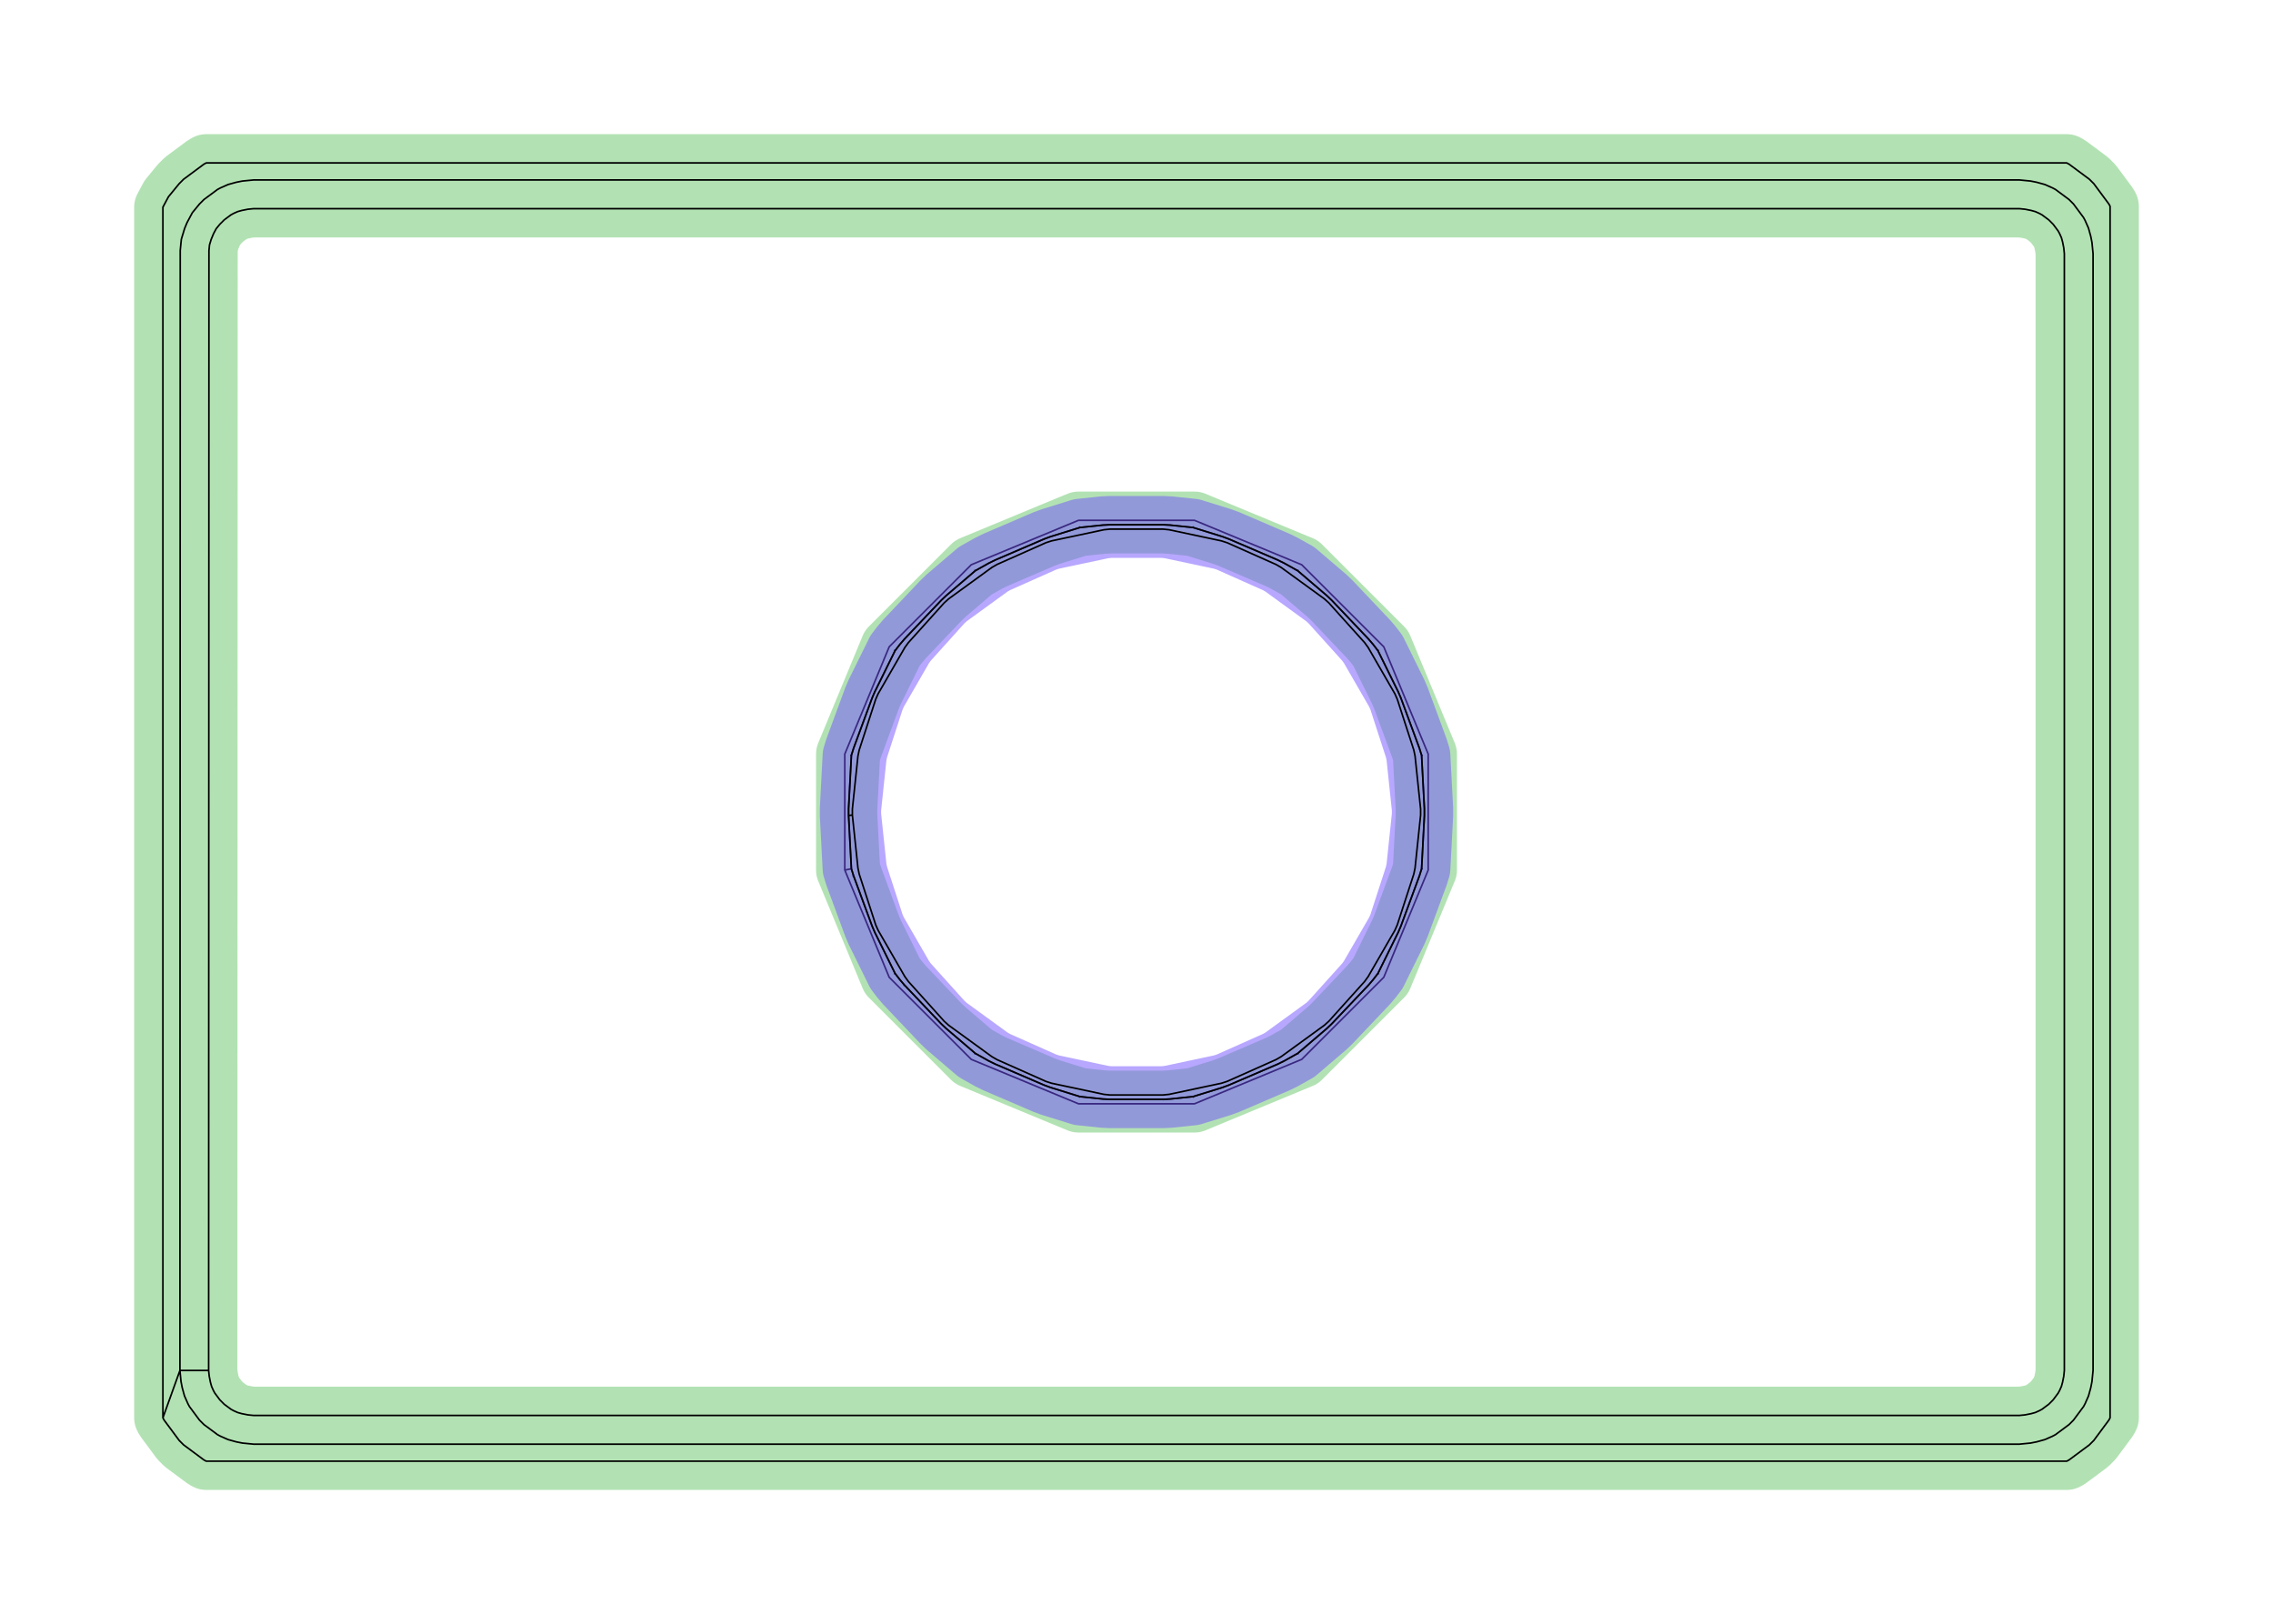 <?xml version="1.0" standalone="no"?>
<!DOCTYPE svg PUBLIC "-//W3C//DTD SVG 1.1//EN"
"http://www.w3.org/Graphics/SVG/1.1/DTD/svg11.dtd">
<!-- original:
<svg width="67.2378" height="48.0378" viewBox="0 0 1400.79 1000.79" version="1.1"
-->
<svg width="6723.78" height="4803.78" viewBox="0 0 1400.79 1000.79" version="1.1"
xmlns="http://www.w3.org/2000/svg"
xmlns:xlink="http://www.w3.org/1999/xlink">
<polyline points="100.394,873.688 101.14,875.084 110.424,887.604 113.184,890.364 125.704,899.648 127.1,900.394 1273.68,900.394 1275.08,899.648 1287.6,890.364 1290.36,887.604 1299.64,875.084 1300.39,873.684 1300.39,127.108 1299.64,125.708 1290.36,113.188 1287.6,110.428 1275.08,101.144 1273.68,100.396 127.104,100.396 125.704,101.144 113.184,110.428 110.424,113.188 103.818,121.236 100.394,127.646 100.394,873.688 110.882,844.482 111.562,851.4 112.324,855.228 113.712,860.25 115.824,865.012 116.748,866.742 122.94,875.09 125.698,877.848 134.046,884.04 135.776,884.964 140.538,887.076 145.56,888.464 149.388,889.226 156.298,889.906 1244.49,889.906 1251.4,889.226 1255.22,888.464 1260.25,887.076 1265.01,884.964 1266.74,884.04 1275.09,877.848 1277.84,875.09 1284.04,866.742 1284.96,865.012 1287.07,860.25 1288.46,855.228 1289.22,851.4 1289.9,844.49 1289.9,156.3 1289.22,149.392 1288.46,145.564 1287.07,140.542 1284.96,135.78 1284.04,134.05 1277.84,125.702 1275.09,122.944 1266.74,116.752 1265.01,115.828 1260.25,113.716 1255.22,112.328 1251.4,111.566 1244.49,110.886 156.298,110.886 149.388,111.566 145.56,112.328 140.538,113.716 135.776,115.828 134.046,116.752 125.698,122.944 122.94,125.702 118.536,131.07 115.262,137.192 113.77,140.798 111.754,147.436 111.074,154.34 110.882,844.482 128.58,844.486 128.92,847.948 129.682,851.774 130.378,854.286 131.434,856.67 132.358,858.398 135.454,862.574 138.214,865.334 142.39,868.43 144.118,869.354 146.502,870.41 149.014,871.106 152.84,871.868 156.298,872.208 1244.49,872.208 1247.94,871.868 1251.77,871.106 1254.28,870.41 1256.67,869.354 1258.39,868.43 1262.57,865.334 1265.33,862.574 1268.43,858.398 1269.35,856.67 1270.41,854.286 1271.1,851.774 1271.86,847.948 1272.2,844.49 1272.2,156.3 1271.86,152.844 1271.1,149.018 1270.41,146.506 1269.35,144.122 1268.43,142.394 1265.33,138.218 1262.57,135.458 1258.39,132.362 1256.67,131.438 1254.28,130.382 1251.77,129.686 1247.94,128.924 1244.49,128.584 156.298,128.584 152.84,128.924 149.014,129.686 146.502,130.382 144.118,131.438 142.39,132.362 138.214,135.458 135.454,138.218 133.252,140.902 131.614,143.966 130.122,147.57 129.114,150.892 128.772,154.346 128.58,844.486" style="stroke:rgb(103,198,105);stroke-width:35.433;fill:none;stroke-opacity:0.5;stroke-linecap:round;stroke-linejoin:round;;fill:none"/>
<polyline points="100.394,873.688 101.14,875.084 110.424,887.604 113.184,890.364 125.704,899.648 127.1,900.394 1273.68,900.394 1275.08,899.648 1287.6,890.364 1290.36,887.604 1299.64,875.084 1300.39,873.684 1300.39,127.108 1299.64,125.708 1290.36,113.188 1287.6,110.428 1275.08,101.144 1273.68,100.396 127.104,100.396 125.704,101.144 113.184,110.428 110.424,113.188 103.818,121.236 100.394,127.646 100.394,873.688 110.882,844.482 111.562,851.4 112.324,855.228 113.712,860.25 115.824,865.012 116.748,866.742 122.94,875.09 125.698,877.848 134.046,884.04 135.776,884.964 140.538,887.076 145.56,888.464 149.388,889.226 156.298,889.906 1244.49,889.906 1251.4,889.226 1255.22,888.464 1260.25,887.076 1265.01,884.964 1266.74,884.04 1275.09,877.848 1277.84,875.09 1284.04,866.742 1284.96,865.012 1287.07,860.25 1288.46,855.228 1289.22,851.4 1289.9,844.49 1289.9,156.3 1289.22,149.392 1288.46,145.564 1287.07,140.542 1284.96,135.78 1284.04,134.05 1277.84,125.702 1275.09,122.944 1266.74,116.752 1265.01,115.828 1260.25,113.716 1255.22,112.328 1251.4,111.566 1244.49,110.886 156.298,110.886 149.388,111.566 145.56,112.328 140.538,113.716 135.776,115.828 134.046,116.752 125.698,122.944 122.94,125.702 118.536,131.07 115.262,137.192 113.77,140.798 111.754,147.436 111.074,154.34 110.882,844.482 128.58,844.486 128.92,847.948 129.682,851.774 130.378,854.286 131.434,856.67 132.358,858.398 135.454,862.574 138.214,865.334 142.39,868.43 144.118,869.354 146.502,870.41 149.014,871.106 152.84,871.868 156.298,872.208 1244.49,872.208 1247.94,871.868 1251.77,871.106 1254.28,870.41 1256.67,869.354 1258.39,868.43 1262.57,865.334 1265.33,862.574 1268.43,858.398 1269.35,856.67 1270.41,854.286 1271.1,851.774 1271.86,847.948 1272.2,844.49 1272.2,156.3 1271.86,152.844 1271.1,149.018 1270.41,146.506 1269.35,144.122 1268.43,142.394 1265.33,138.218 1262.57,135.458 1258.39,132.362 1256.67,131.438 1254.28,130.382 1251.77,129.686 1247.94,128.924 1244.49,128.584 156.298,128.584 152.84,128.924 149.014,129.686 146.502,130.382 144.118,131.438 142.39,132.362 138.214,135.458 135.454,138.218 133.252,140.902 131.614,143.966 130.122,147.57 129.114,150.892 128.772,154.346 128.58,844.486" style="stroke:rgb(0,0,0);stroke-width:1px;fill:none;stroke-opacity:1;stroke-linecap:round;stroke-linejoin:round;;fill:none"/>
<polyline points="524.688,535.348 524.344,535.416 524.688,535.348 522.966,502.492 522.966,498.298 524.688,465.446 524.344,465.378 524.688,465.446 524.706,465.38 526.046,461.056 537.45,430.144 539.108,426.286 551.592,400.972 551.304,400.78 551.592,400.972 554.512,397.166 557.394,393.79 580.064,369.9 583.124,366.996 601.034,351.7 600.844,351.412 601.034,351.7 609.33,347.054 613.24,345.126 643.492,332.128 647.484,330.656 665.514,325.056 665.446,324.718 665.514,325.056 679.636,323.572 683.932,323.346 716.854,323.346 721.148,323.572 735.268,325.056 735.336,324.718 735.268,325.056 753.3,330.656 757.292,332.128 787.544,345.126 791.454,347.056 799.748,351.7 799.938,351.412 799.748,351.7 817.658,366.996 820.72,369.902 843.39,393.79 846.272,397.166 849.192,400.972 849.478,400.78 849.192,400.972 861.676,426.288 863.334,430.144 874.738,461.056 876.078,465.38 876.096,465.446 876.44,465.378 876.096,465.446 877.818,498.298 877.818,502.492 876.096,535.348 876.44,535.416 876.096,535.348 876.08,535.412 874.738,539.736 863.334,570.648 861.676,574.506 849.192,599.822 849.478,600.014 849.192,599.822 846.272,603.626 843.39,607.002 820.72,630.892 817.66,633.796 799.748,649.094 799.91,649.33 799.748,649.094 791.454,653.738 787.544,655.666 757.292,668.664 753.3,670.136 753.336,670.246 753.3,670.136 735.268,675.736 721.148,677.22 716.854,677.446 716.862,677.564 716.854,677.446 683.932,677.446 679.636,677.22 665.514,675.736 665.452,676.016 665.514,675.736 647.484,670.138 643.492,668.664 613.24,655.668 609.328,653.738 601.036,649.094 600.844,649.38 601.036,649.094 583.124,633.796 580.064,630.892 557.392,607.002 554.512,603.628 551.592,599.822 551.304,600.014 551.592,599.822 539.108,574.506 537.45,570.648 526.046,539.736 524.704,535.412 524.688,535.348 524.688,535.348 522.966,502.492 522.966,498.298 522.93,498.298 522.966,498.298 524.688,465.446 524.49,465.406 524.688,465.446 524.706,465.38 526.046,461.056 537.45,430.144 539.108,426.286 539.086,426.278 539.108,426.286 551.592,400.972 551.436,400.866 551.592,400.972 554.512,397.166 557.394,393.79 580.064,369.9 583.124,366.996 583.104,366.974 583.124,366.996 601.034,351.7 600.94,351.55 601.034,351.7 609.33,347.054 613.24,345.126 643.492,332.128 647.484,330.656 647.452,330.564 647.484,330.656 665.514,325.056 679.636,323.572 679.626,323.468 679.636,323.572 683.932,323.346 716.854,323.346 721.148,323.572 721.158,323.468 721.148,323.572 735.268,325.056 753.3,330.656 753.332,330.564 753.3,330.656 757.292,332.128 787.544,345.126 791.454,347.056 799.748,351.7 799.912,351.462 799.748,351.7 817.658,366.996 820.72,369.902 843.39,393.79 846.272,397.166 849.192,400.972 849.478,400.78 849.192,400.972 861.676,426.288 863.334,430.144 874.738,461.056 876.078,465.38 876.096,465.446 876.44,465.378 876.096,465.446 877.818,498.298 877.818,502.492 876.096,535.348 876.44,535.416 876.096,535.348 876.08,535.412 874.738,539.736 863.334,570.648 861.676,574.506 849.192,599.822 849.478,600.014 849.192,599.822 846.272,603.626 843.39,607.002 820.72,630.892 817.66,633.796 799.748,649.094 799.938,649.38 799.748,649.094 791.454,653.738 787.544,655.666 757.292,668.664 753.3,670.136 735.268,675.736 735.33,676.028 735.268,675.736 721.148,677.22 716.854,677.446 683.932,677.446 679.636,677.22 679.624,677.35 679.636,677.22 665.514,675.736 647.484,670.138 647.452,670.228 647.484,670.138 643.492,668.664 613.24,655.668 609.328,653.738 601.036,649.094 600.888,649.31 601.036,649.094 583.124,633.796 580.064,630.892 557.392,607.002 557.146,607.178 557.392,607.002 554.512,603.628 551.592,599.822 539.108,574.506 537.45,570.648 526.046,539.736 525.762,539.81 526.046,539.736 524.704,535.412 524.688,535.348 520.628,536.154 520.628,464.638 547.996,398.568 598.564,348 664.634,320.632 736.15,320.632 802.22,348 852.788,398.568 880.156,464.638 880.156,536.154 852.788,602.224 802.22,652.792 736.15,680.16 664.634,680.16 598.564,652.792 547.996,602.224 520.628,536.154" style="stroke:rgb(103,198,105);stroke-width:35.433;fill:none;stroke-opacity:0.5;stroke-linecap:round;stroke-linejoin:round;;fill:none"/>
<polyline points="524.688,535.348 524.344,535.416 524.688,535.348 522.966,502.492 522.966,498.298 524.688,465.446 524.344,465.378 524.688,465.446 524.706,465.38 526.046,461.056 537.45,430.144 539.108,426.286 551.592,400.972 551.304,400.78 551.592,400.972 554.512,397.166 557.394,393.79 580.064,369.9 583.124,366.996 601.034,351.7 600.844,351.412 601.034,351.7 609.33,347.054 613.24,345.126 643.492,332.128 647.484,330.656 665.514,325.056 665.446,324.718 665.514,325.056 679.636,323.572 683.932,323.346 716.854,323.346 721.148,323.572 735.268,325.056 735.336,324.718 735.268,325.056 753.3,330.656 757.292,332.128 787.544,345.126 791.454,347.056 799.748,351.7 799.938,351.412 799.748,351.7 817.658,366.996 820.72,369.902 843.39,393.79 846.272,397.166 849.192,400.972 849.478,400.78 849.192,400.972 861.676,426.288 863.334,430.144 874.738,461.056 876.078,465.38 876.096,465.446 876.44,465.378 876.096,465.446 877.818,498.298 877.818,502.492 876.096,535.348 876.44,535.416 876.096,535.348 876.08,535.412 874.738,539.736 863.334,570.648 861.676,574.506 849.192,599.822 849.478,600.014 849.192,599.822 846.272,603.626 843.39,607.002 820.72,630.892 817.66,633.796 799.748,649.094 799.91,649.33 799.748,649.094 791.454,653.738 787.544,655.666 757.292,668.664 753.3,670.136 753.336,670.246 753.3,670.136 735.268,675.736 721.148,677.22 716.854,677.446 716.862,677.564 716.854,677.446 683.932,677.446 679.636,677.22 665.514,675.736 665.452,676.016 665.514,675.736 647.484,670.138 643.492,668.664 613.24,655.668 609.328,653.738 601.036,649.094 600.844,649.38 601.036,649.094 583.124,633.796 580.064,630.892 557.392,607.002 554.512,603.628 551.592,599.822 551.304,600.014 551.592,599.822 539.108,574.506 537.45,570.648 526.046,539.736 524.704,535.412 524.688,535.348 524.688,535.348 522.966,502.492 522.966,498.298 522.93,498.298 522.966,498.298 524.688,465.446 524.49,465.406 524.688,465.446 524.706,465.38 526.046,461.056 537.45,430.144 539.108,426.286 539.086,426.278 539.108,426.286 551.592,400.972 551.436,400.866 551.592,400.972 554.512,397.166 557.394,393.79 580.064,369.9 583.124,366.996 583.104,366.974 583.124,366.996 601.034,351.7 600.94,351.55 601.034,351.7 609.33,347.054 613.24,345.126 643.492,332.128 647.484,330.656 647.452,330.564 647.484,330.656 665.514,325.056 679.636,323.572 679.626,323.468 679.636,323.572 683.932,323.346 716.854,323.346 721.148,323.572 721.158,323.468 721.148,323.572 735.268,325.056 753.3,330.656 753.332,330.564 753.3,330.656 757.292,332.128 787.544,345.126 791.454,347.056 799.748,351.7 799.912,351.462 799.748,351.7 817.658,366.996 820.72,369.902 843.39,393.79 846.272,397.166 849.192,400.972 849.478,400.78 849.192,400.972 861.676,426.288 863.334,430.144 874.738,461.056 876.078,465.38 876.096,465.446 876.44,465.378 876.096,465.446 877.818,498.298 877.818,502.492 876.096,535.348 876.44,535.416 876.096,535.348 876.08,535.412 874.738,539.736 863.334,570.648 861.676,574.506 849.192,599.822 849.478,600.014 849.192,599.822 846.272,603.626 843.39,607.002 820.72,630.892 817.66,633.796 799.748,649.094 799.938,649.38 799.748,649.094 791.454,653.738 787.544,655.666 757.292,668.664 753.3,670.136 735.268,675.736 735.33,676.028 735.268,675.736 721.148,677.22 716.854,677.446 683.932,677.446 679.636,677.22 679.624,677.35 679.636,677.22 665.514,675.736 647.484,670.138 647.452,670.228 647.484,670.138 643.492,668.664 613.24,655.668 609.328,653.738 601.036,649.094 600.888,649.31 601.036,649.094 583.124,633.796 580.064,630.892 557.392,607.002 557.146,607.178 557.392,607.002 554.512,603.628 551.592,599.822 539.108,574.506 537.45,570.648 526.046,539.736 525.762,539.81 526.046,539.736 524.704,535.412 524.688,535.348 520.628,536.154 520.628,464.638 547.996,398.568 598.564,348 664.634,320.632 736.15,320.632 802.22,348 852.788,398.568 880.156,464.638 880.156,536.154 852.788,602.224 802.22,652.792 736.15,680.16 664.634,680.16 598.564,652.792 547.996,602.224 520.628,536.154" style="stroke:rgb(0,0,0);stroke-width:1px;fill:none;stroke-opacity:1;stroke-linecap:round;stroke-linejoin:round;;fill:none"/>
<polyline points="522.966,502.492 522.966,498.298 524.688,465.446 524.706,465.38 526.046,461.056 537.45,430.144 539.108,426.286 551.592,400.972 554.512,397.166 557.394,393.79 580.064,369.9 583.124,366.996 601.034,351.7 609.33,347.054 613.24,345.126 643.492,332.128 647.484,330.656 665.514,325.056 679.636,323.572 683.932,323.346 716.854,323.346 721.148,323.572 735.268,325.056 753.3,330.656 757.292,332.128 787.544,345.126 791.454,347.056 799.748,351.7 817.658,366.996 820.72,369.902 843.39,393.79 846.272,397.166 849.192,400.972 861.676,426.288 863.334,430.144 874.738,461.056 876.078,465.38 876.096,465.446 877.818,498.298 877.818,502.492 876.096,535.348 876.08,535.412 874.738,539.736 863.334,570.648 861.676,574.506 849.192,599.822 846.272,603.626 843.39,607.002 820.72,630.892 817.66,633.796 799.748,649.094 791.454,653.738 787.544,655.666 757.292,668.664 753.3,670.136 735.268,675.736 721.148,677.22 716.854,677.446 683.932,677.446 679.636,677.22 665.514,675.736 647.484,670.138 643.492,668.664 613.24,655.668 609.328,653.738 601.036,649.094 583.124,633.796 580.064,630.892 557.392,607.002 554.512,603.628 551.592,599.822 539.108,574.506 537.45,570.648 526.046,539.736 524.704,535.412 524.688,535.348 522.966,502.492 525.294,502.246 528.734,534.988 529.504,538.612 539.678,569.922 541.184,573.306 557.646,601.818 559.822,604.814 581.852,629.28 584.604,631.758 611.24,651.11 614.446,652.962 644.522,666.352 648.046,667.498 680.248,674.342 683.932,674.73 716.854,674.73 720.538,674.342 752.74,667.498 756.264,666.352 786.34,652.962 789.546,651.11 816.182,631.758 818.934,629.28 840.964,604.814 843.14,601.818 859.602,573.306 861.108,569.922 871.282,538.612 872.052,534.988 875.492,502.246 875.492,498.544 872.052,465.802 871.282,462.178 861.108,430.868 859.602,427.484 843.14,398.972 840.964,395.976 818.934,371.51 816.182,369.032 789.546,349.68 786.34,347.828 756.264,334.438 752.74,333.292 720.538,326.448 716.854,326.06 683.932,326.06 680.248,326.448 648.046,333.292 644.522,334.438 614.446,347.828 611.24,349.68 584.604,369.032 581.852,371.51 559.822,395.976 557.646,398.972 541.184,427.484 539.678,430.868 529.504,462.178 528.734,465.802 525.294,498.544 525.294,502.246" style="stroke:rgb(115,81,255);stroke-width:35.433;fill:none;stroke-opacity:0.5;stroke-linecap:round;stroke-linejoin:round;;fill:none"/>
<polyline points="522.966,502.492 522.966,498.298 524.688,465.446 524.706,465.38 526.046,461.056 537.45,430.144 539.108,426.286 551.592,400.972 554.512,397.166 557.394,393.79 580.064,369.9 583.124,366.996 601.034,351.7 609.33,347.054 613.24,345.126 643.492,332.128 647.484,330.656 665.514,325.056 679.636,323.572 683.932,323.346 716.854,323.346 721.148,323.572 735.268,325.056 753.3,330.656 757.292,332.128 787.544,345.126 791.454,347.056 799.748,351.7 817.658,366.996 820.72,369.902 843.39,393.79 846.272,397.166 849.192,400.972 861.676,426.288 863.334,430.144 874.738,461.056 876.078,465.38 876.096,465.446 877.818,498.298 877.818,502.492 876.096,535.348 876.08,535.412 874.738,539.736 863.334,570.648 861.676,574.506 849.192,599.822 846.272,603.626 843.39,607.002 820.72,630.892 817.66,633.796 799.748,649.094 791.454,653.738 787.544,655.666 757.292,668.664 753.3,670.136 735.268,675.736 721.148,677.22 716.854,677.446 683.932,677.446 679.636,677.22 665.514,675.736 647.484,670.138 643.492,668.664 613.24,655.668 609.328,653.738 601.036,649.094 583.124,633.796 580.064,630.892 557.392,607.002 554.512,603.628 551.592,599.822 539.108,574.506 537.45,570.648 526.046,539.736 524.704,535.412 524.688,535.348 522.966,502.492 525.294,502.246 528.734,534.988 529.504,538.612 539.678,569.922 541.184,573.306 557.646,601.818 559.822,604.814 581.852,629.28 584.604,631.758 611.24,651.11 614.446,652.962 644.522,666.352 648.046,667.498 680.248,674.342 683.932,674.73 716.854,674.73 720.538,674.342 752.74,667.498 756.264,666.352 786.34,652.962 789.546,651.11 816.182,631.758 818.934,629.28 840.964,604.814 843.14,601.818 859.602,573.306 861.108,569.922 871.282,538.612 872.052,534.988 875.492,502.246 875.492,498.544 872.052,465.802 871.282,462.178 861.108,430.868 859.602,427.484 843.14,398.972 840.964,395.976 818.934,371.51 816.182,369.032 789.546,349.68 786.34,347.828 756.264,334.438 752.74,333.292 720.538,326.448 716.854,326.06 683.932,326.06 680.248,326.448 648.046,333.292 644.522,334.438 614.446,347.828 611.24,349.68 584.604,369.032 581.852,371.51 559.822,395.976 557.646,398.972 541.184,427.484 539.678,430.868 529.504,462.178 528.734,465.802 525.294,498.544 525.294,502.246" style="stroke:rgb(0,0,0);stroke-width:1px;fill:none;stroke-opacity:1;stroke-linecap:round;stroke-linejoin:round;;fill:none"/>
</svg>
